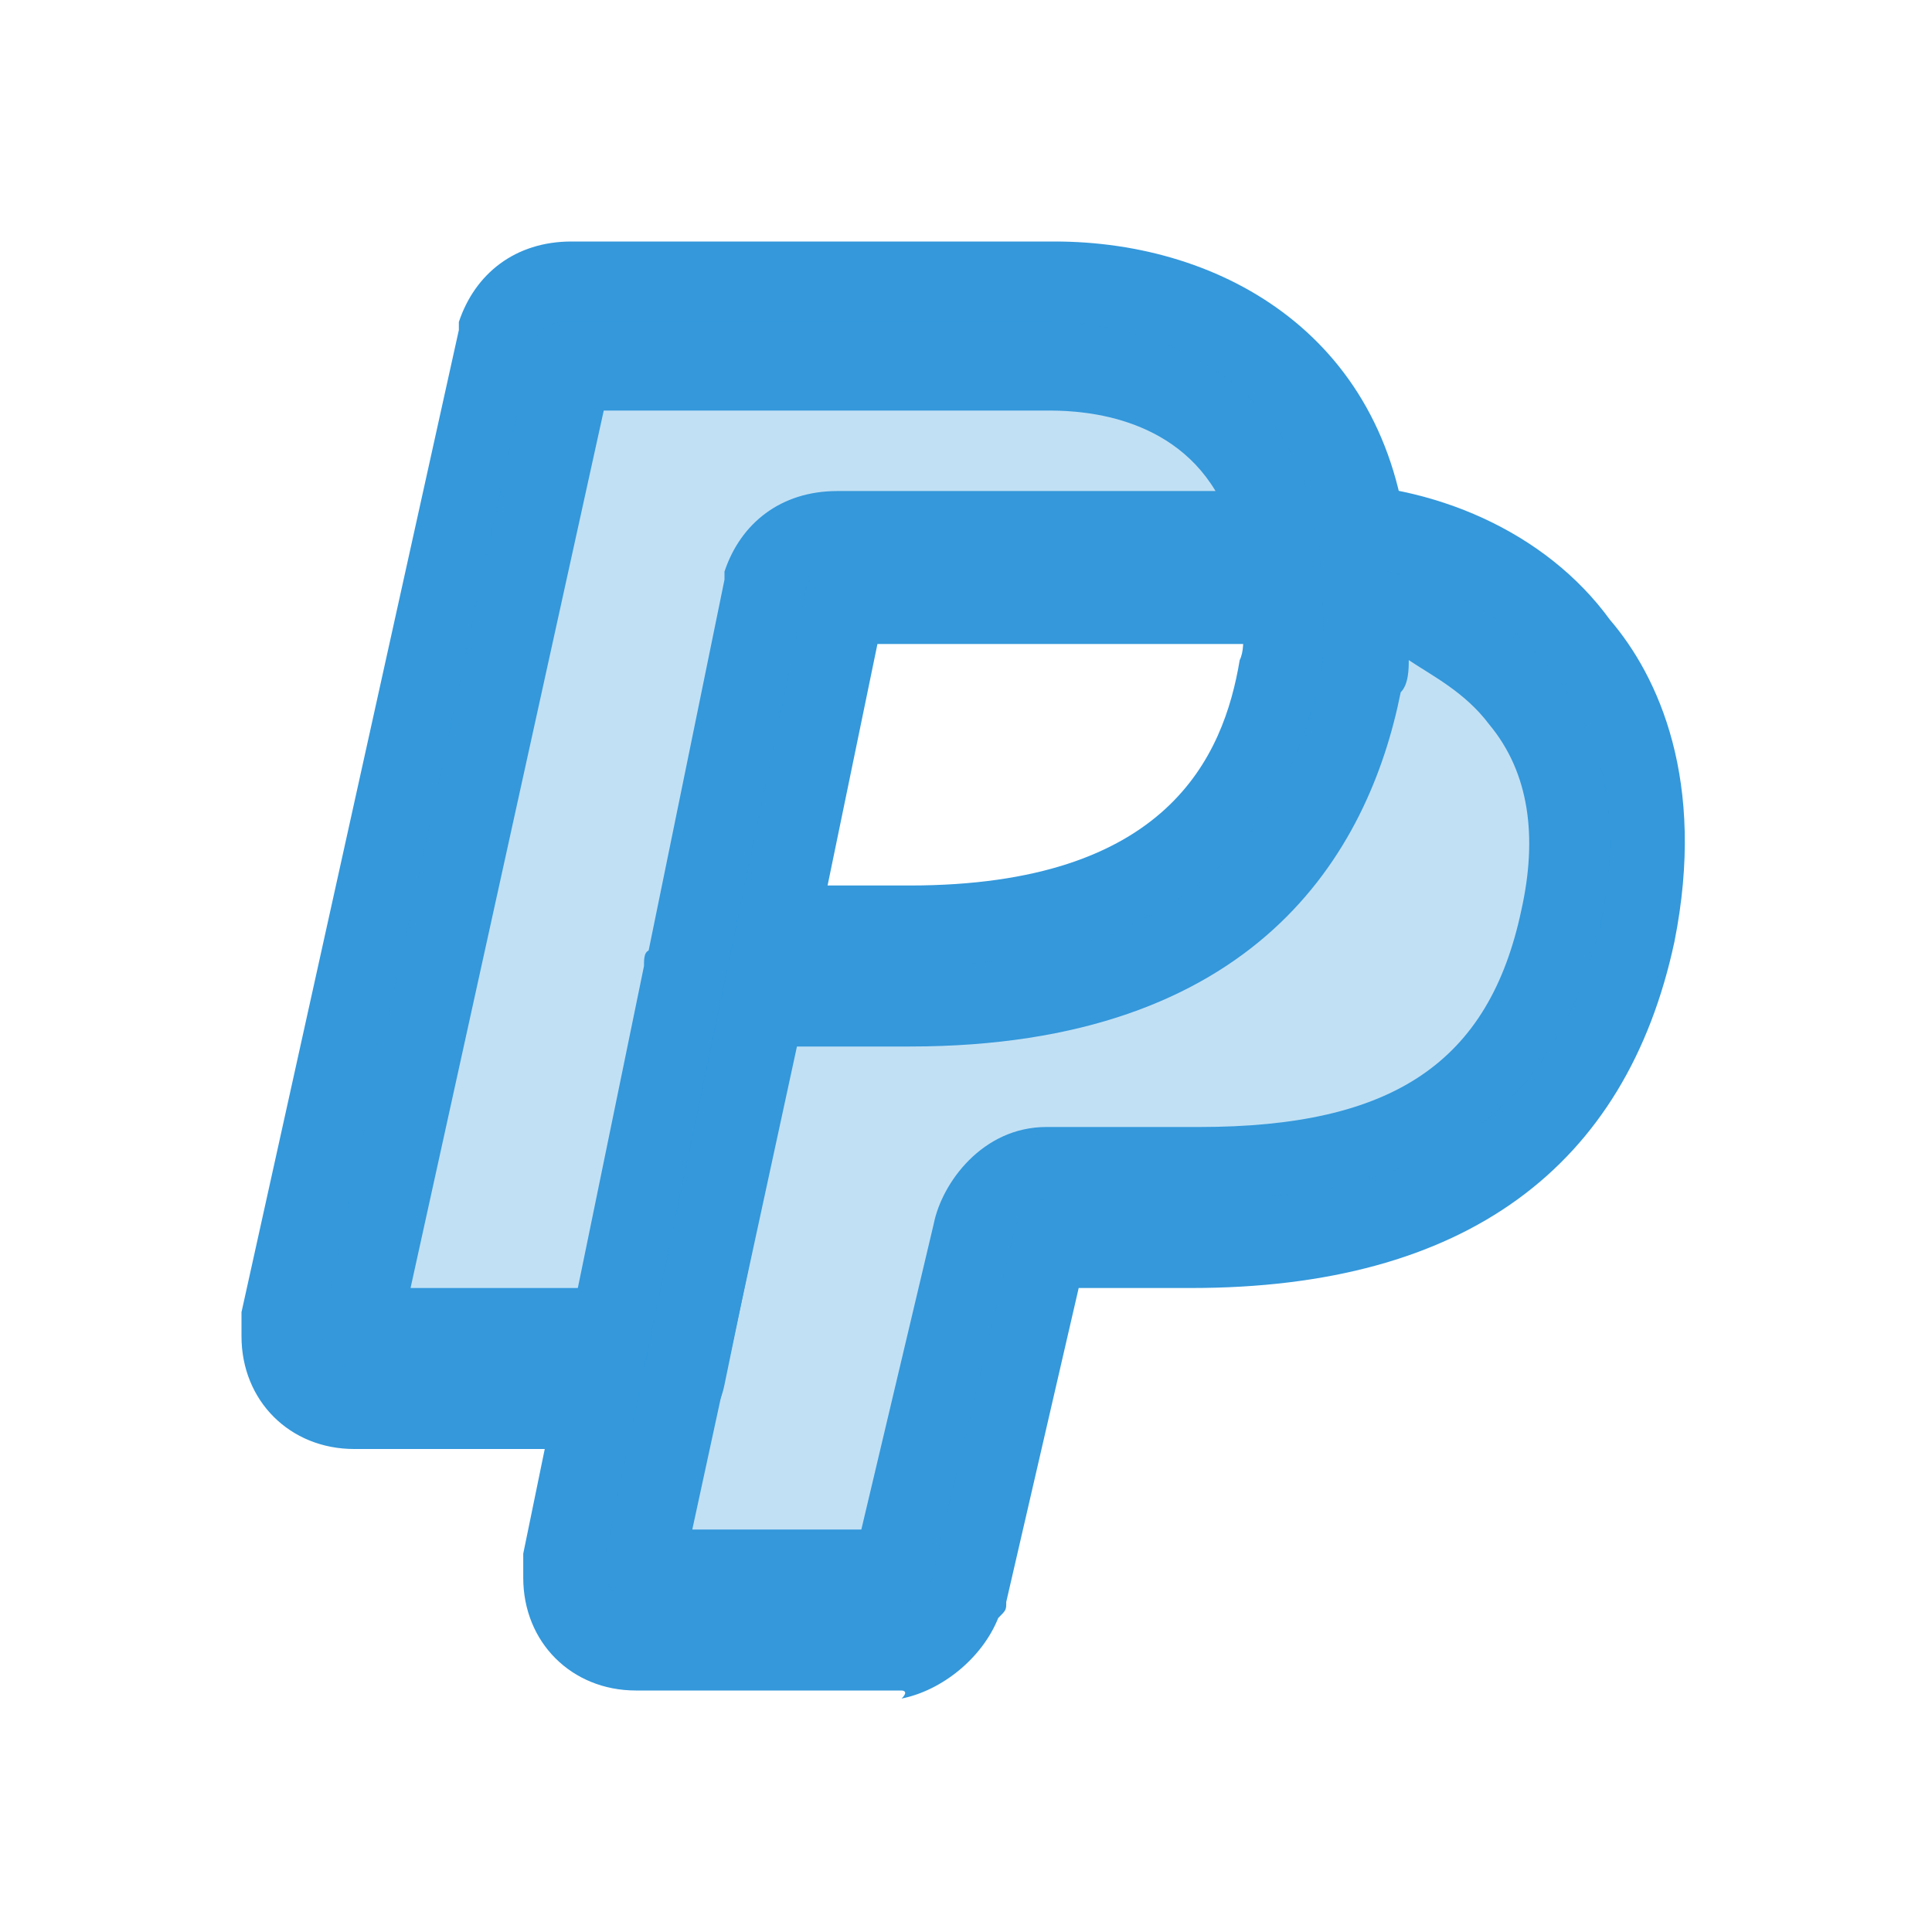 <svg xmlns="http://www.w3.org/2000/svg" width="20" height="20" viewBox="0 0 172 172">
<g fill="none" stroke-miterlimit="10" font-family="none" font-weight="none" font-size="none" text-anchor="none" style="mix-blend-mode:normal">
    <path d="M0 172V0h172v172z"/>
    <g fill="#3498db">
        <path d="M57.333 129h-25.8C25.8 129 21.5 124.7 21.5 118.967v-2.15l19.35-87.434v-.716c1.433-4.3 5.017-7.167 10.033-7.167h43c15.05 0 30.1 8.6 31.534 27.95 0 2.15-.717 3.583-2.15 5.017-1.434 2.15-2.867 2.866-5.017 2.866H78.117L64.5 123.267c-.717 3.583-3.583 5.733-7.167 5.733zM36.55 114.667H51.6L64.5 51.6v-.717c1.433-4.3 5.017-7.166 10.033-7.166h33.684c-4.3-7.167-12.9-7.167-15.05-7.167H53.75z"/><path d="M80.267 150.5h-23.65c-5.734 0-10.034-4.3-10.034-10.033v-2.15L57.333 86c0-.717 0-1.433.717-1.433 1.433-3.584 5.017-5.734 9.317-5.734h13.616c22.934 0 27.95-11.466 29.384-20.066.716-1.434 0-4.3 0-6.45v-1.434c0-2.15.716-3.583 2.15-5.016C113.95 43.717 116.1 43 117.533 43c10.034 0 20.067 4.3 25.8 12.183 4.3 5.017 8.6 14.334 5.734 28.667-4.3 20.067-18.634 30.817-43 30.817H96.033l-6.45 27.95c0 .716 0 .716-.716 1.433-1.434 3.583-5.017 6.45-8.6 7.167.716-.717 0-.717 0-.717zm-18.634-14.333h15.05l6.45-27.234c.717-3.583 4.3-8.6 10.034-8.6h13.616c17.2 0 25.8-5.733 28.667-19.35 1.433-6.45.717-12.183-2.867-16.483-2.15-2.867-5.016-4.3-7.166-5.733 0 .716 0 2.15-.717 2.866-2.867 14.334-12.9 31.534-43.717 31.534H70.95zM97.467 111.8z"/><path d="M71.667 53.033c0-1.433 1.433-2.866 2.866-2.866h43c-.716-15.05-12.9-21.5-24.366-21.5h-43c-1.434 0-2.15.716-2.867 2.15L28.667 118.25v.717c0 1.433 1.433 2.866 2.866 2.866h25.8z" opacity=".3"/><path d="M117.533 50.167c0 2.866.717 6.45 0 10.033C113.233 79.55 98.9 86 80.983 86H67.367c-1.434 0-2.15.717-2.867 1.433l-10.75 51.6v.717c0 1.433 1.433 2.867 2.867 2.867h23.65c1.433 0 2.866-1.434 2.866-2.867l7.167-30.1s.717-2.867 2.867-2.867h13.616c17.917 0 31.534-5.733 35.834-25.083 4.3-20.783-11.467-31.533-25.084-31.533z" opacity=".3"/>
    </g>
</g>
</svg>